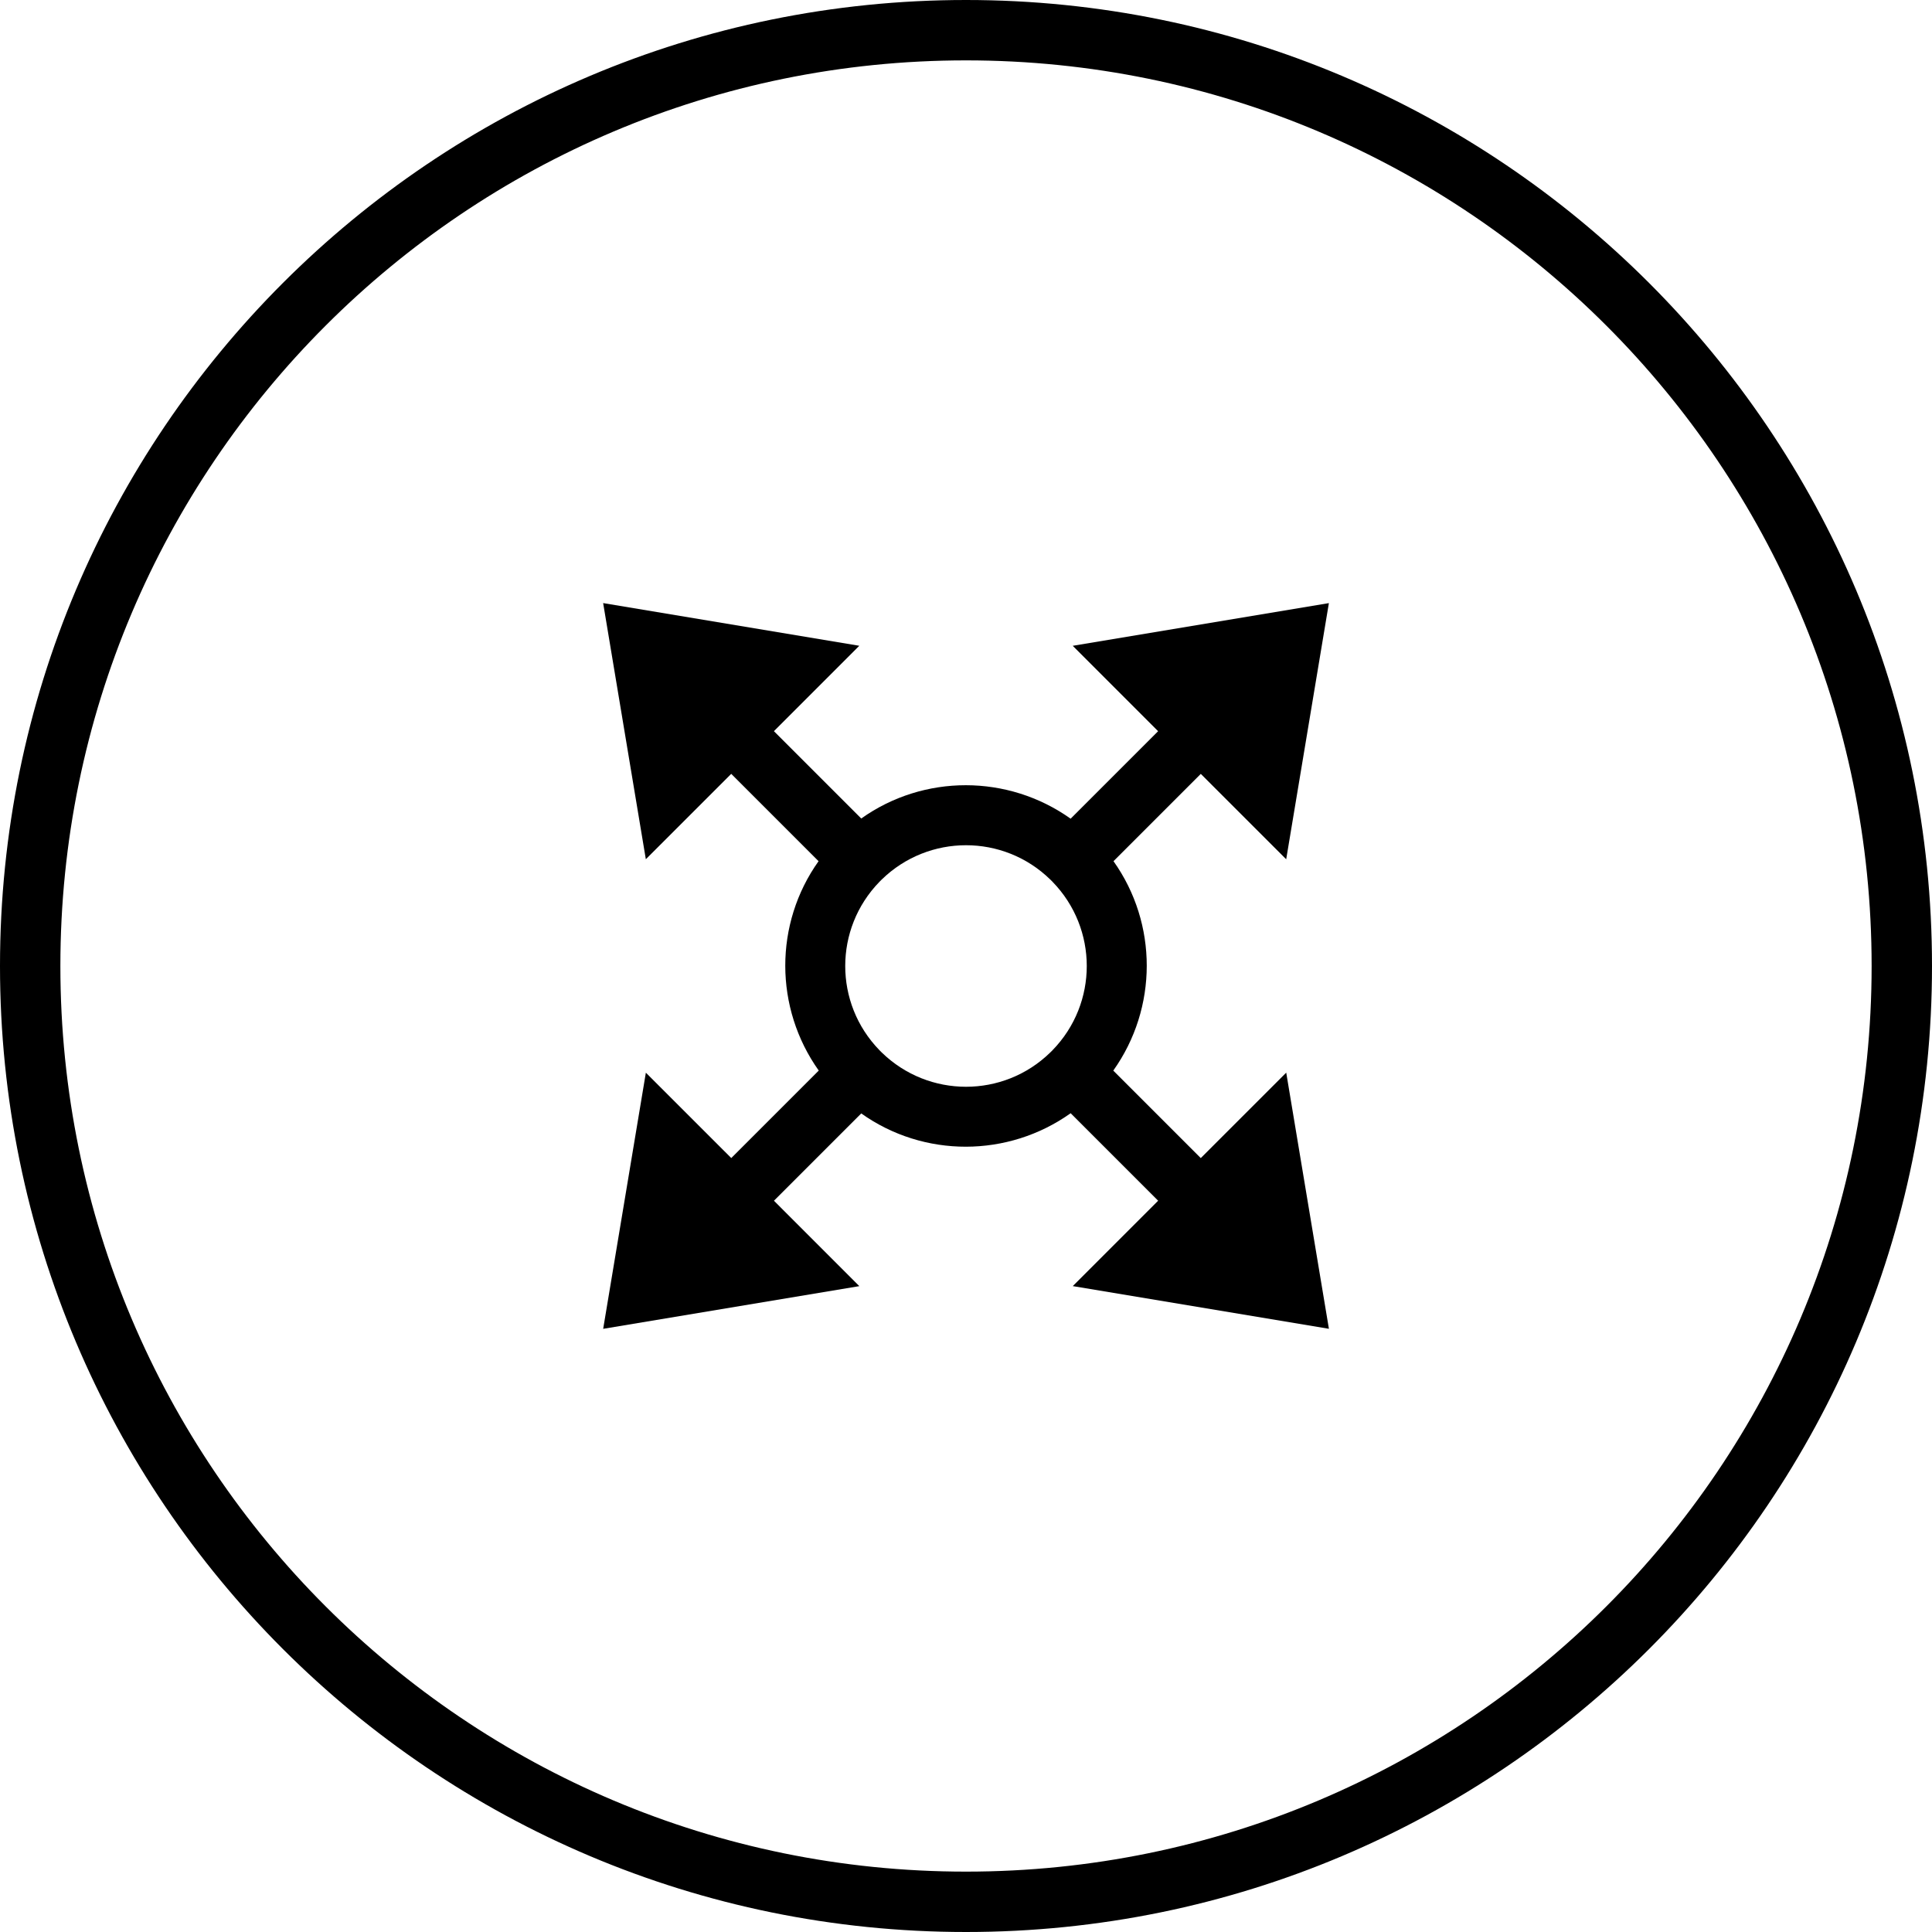 <?xml version="1.0" encoding="iso-8859-1"?>
<!-- Generator: Adobe Illustrator 16.0.4, SVG Export Plug-In . SVG Version: 6.00 Build 0)  -->
<!DOCTYPE svg PUBLIC "-//W3C//DTD SVG 1.1//EN" "http://www.w3.org/Graphics/SVG/1.1/DTD/svg11.dtd">
<svg version="1.1" id="Capa_1" xmlns="http://www.w3.org/2000/svg" xmlns:xlink="http://www.w3.org/1999/xlink" x="0px" y="0px"
	 width="64px" height="64px" viewBox="0 0 64 64" style="enable-background:new 0 0 64 64;" xml:space="preserve">
<g>
	<g id="circle_37_">
		<g>
			<path d="M32,0C14.327,0,0,14.327,0,32s14.327,32,32,32s32-14.327,32-32S49.673,0,32,0z M32,62C15.432,62,2,48.569,2,32
				C2,15.432,15.432,2,32,2s30,13.432,30,30C62,48.569,48.568,62,32,62z"/>
		</g>
	</g>
	<g id="Shape_2_copy_2">
		<g>
			<path d="M39.777,38.363l-2.898-2.898c1.475-2.074,1.479-4.865,0.007-6.937l2.892-2.892l2.829,2.828l1.414-8.485l-8.485,1.414
				l2.828,2.829l-2.898,2.898c-2.074-1.475-4.865-1.479-6.936-0.006l-2.893-2.893l2.828-2.829l-8.485-1.414l1.414,8.485l2.829-2.828
				l2.893,2.893c-1.474,2.07-1.469,4.861,0.006,6.936l-2.898,2.898l-2.829-2.828l-1.414,8.485l8.485-1.414l-2.828-2.829l2.892-2.892
				c2.071,1.473,4.862,1.468,6.937-0.007l2.898,2.898l-2.828,2.829l8.485,1.414l-1.414-8.485L39.777,38.363z M34.867,34.789
				l-0.078,0.078c-1.553,1.512-4.024,1.511-5.578,0l-0.078-0.078c-1.512-1.554-1.511-4.024,0-5.578l0.078-0.078
				c1.554-1.511,4.025-1.512,5.578,0l0.078,0.078C36.378,30.765,36.379,33.235,34.867,34.789z"/>
		</g>
	</g>
</g>
<g>
</g>
<g>
</g>
<g>
</g>
<g>
</g>
<g>
</g>
<g>
</g>
<g>
</g>
<g>
</g>
<g>
</g>
<g>
</g>
<g>
</g>
<g>
</g>
<g>
</g>
<g>
</g>
<g>
</g>
</svg>
